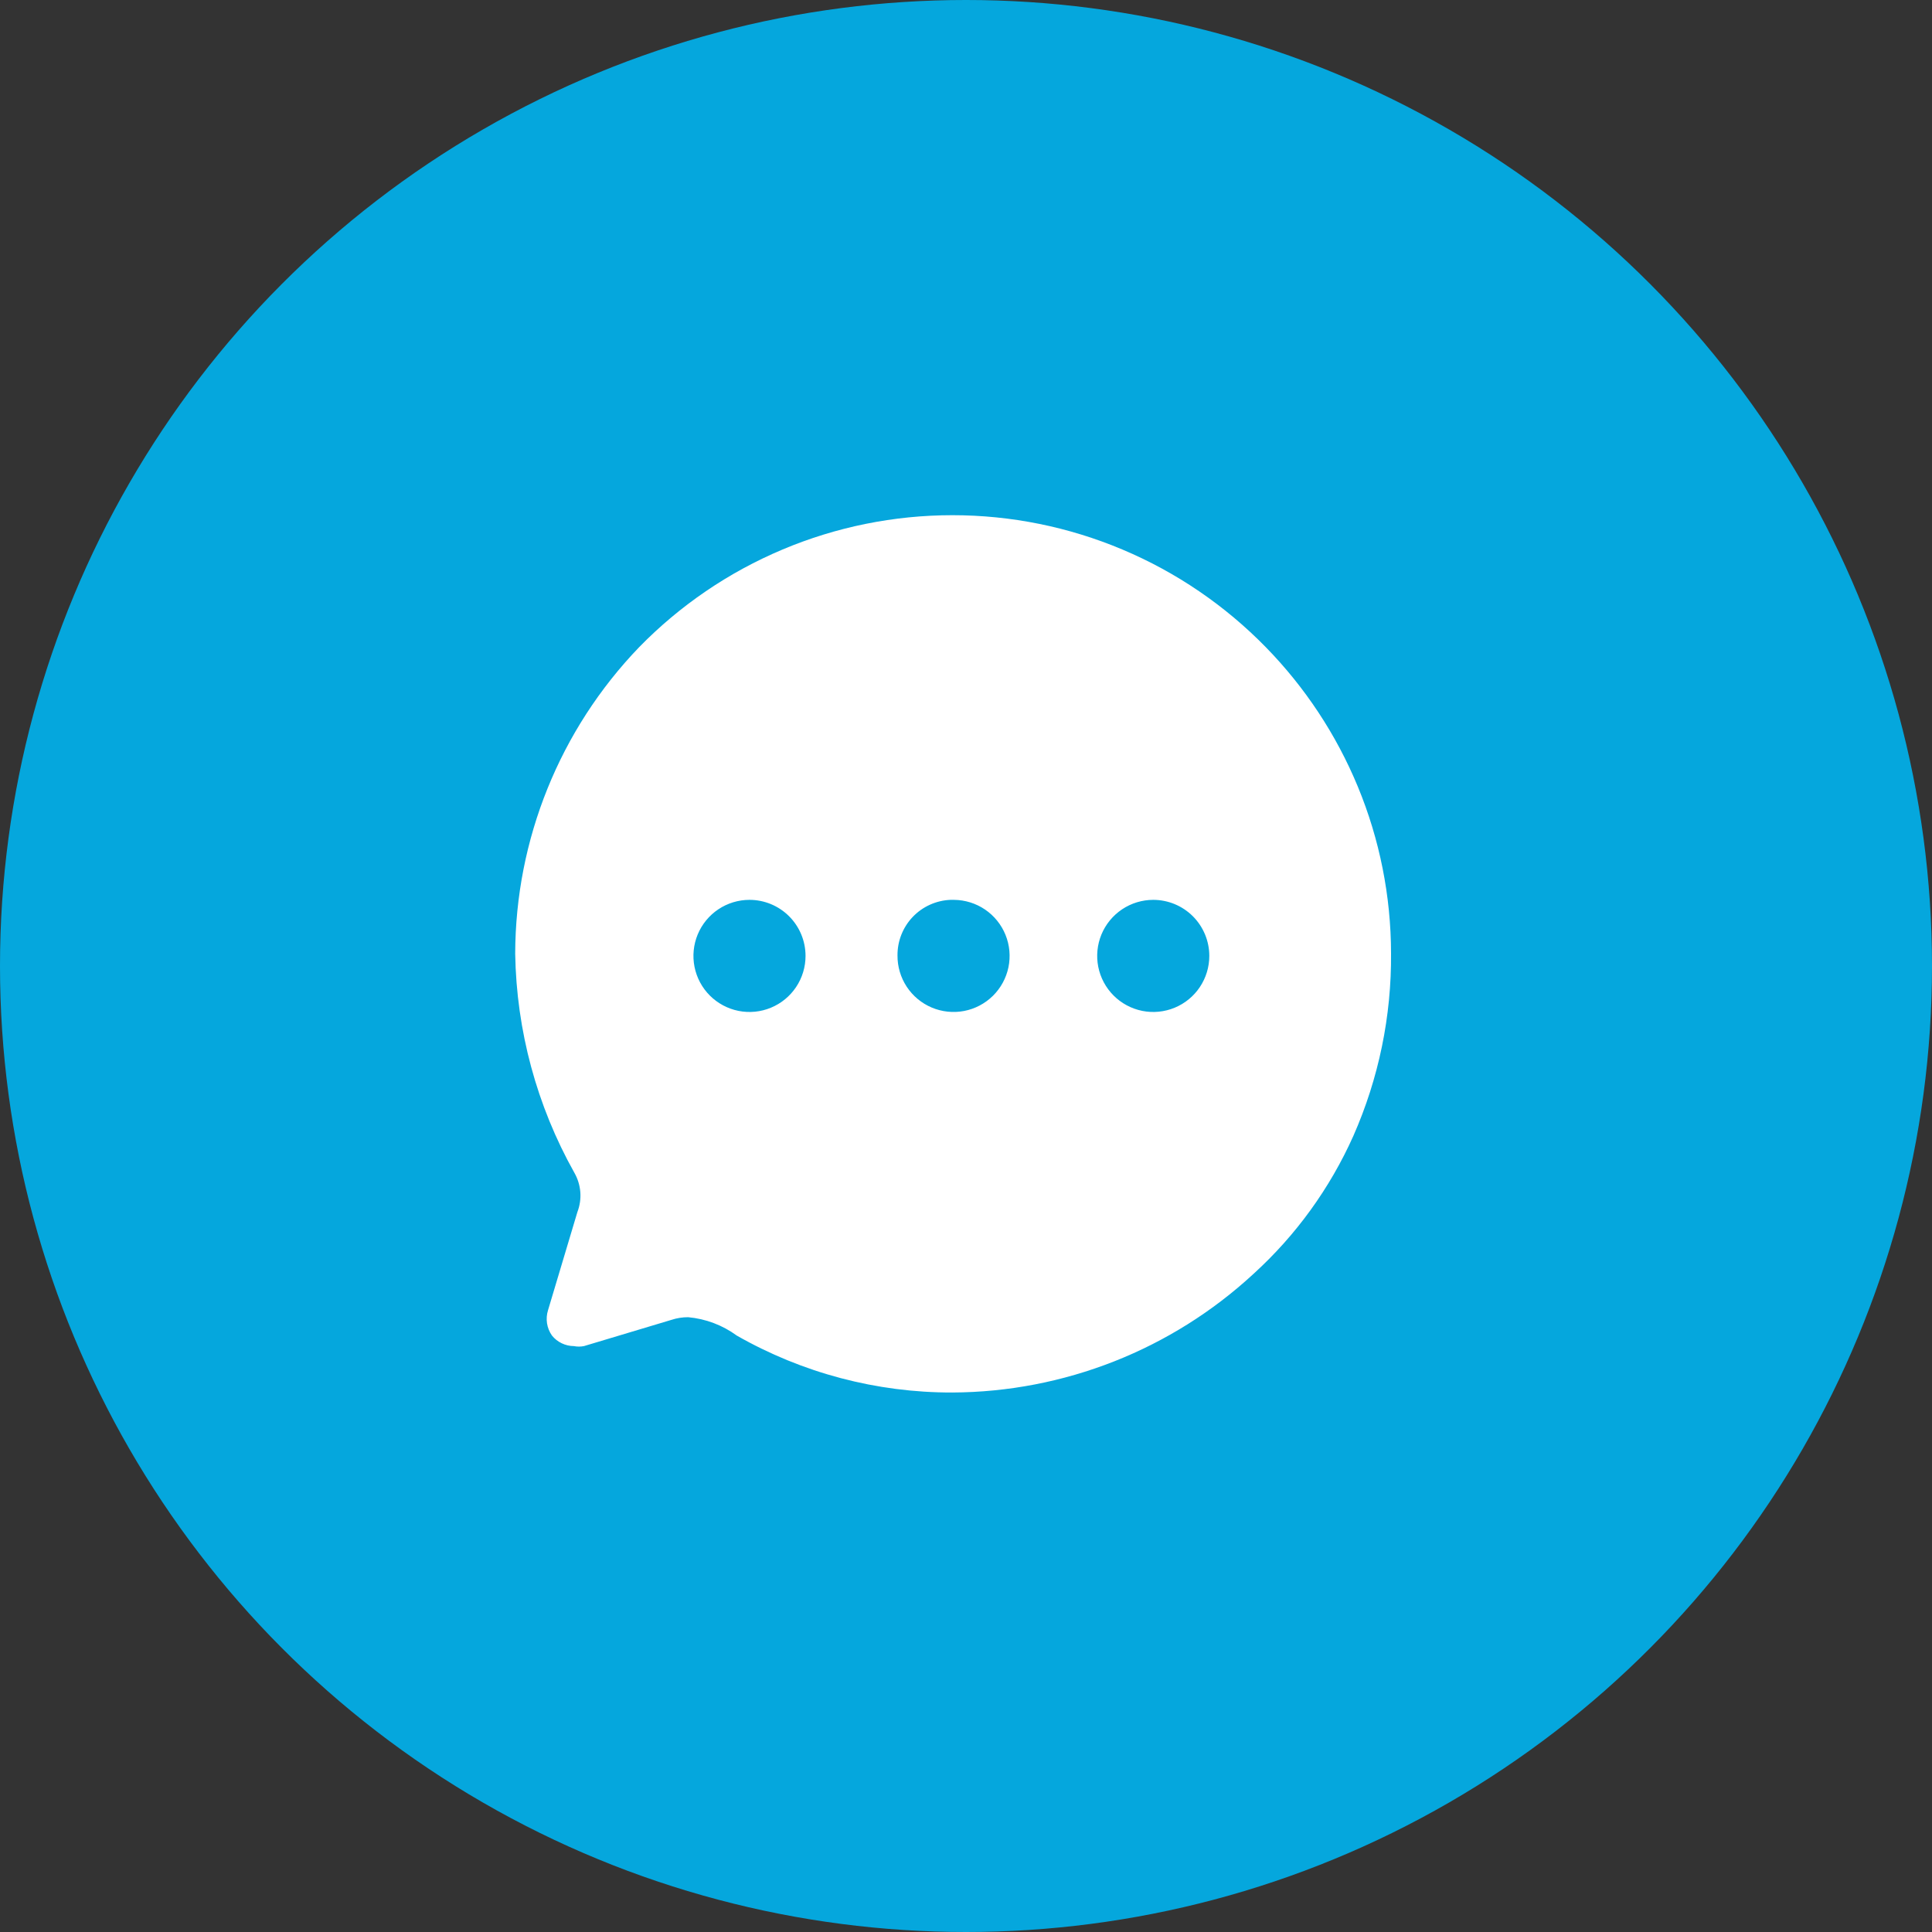 <svg width="92" height="92" viewBox="0 0 92 92" fill="none" xmlns="http://www.w3.org/2000/svg">
<rect x="0" y="0" width="92" height="92" fill="#333333" stroke="none"/>
<circle cx="46" cy="46" r="46" fill="#05A7DD"/>
<path d="M45.345 66.31C41.747 66.317 38.21 65.382 35.085 63.599C34.407 63.103 33.607 62.8 32.77 62.724C32.501 62.723 32.234 62.765 31.978 62.849L27.807 64.1C27.649 64.131 27.486 64.131 27.328 64.1C27.128 64.099 26.931 64.053 26.75 63.966C26.57 63.88 26.411 63.755 26.285 63.599C26.163 63.426 26.082 63.227 26.049 63.017C26.017 62.807 26.033 62.592 26.097 62.39L27.494 57.719C27.611 57.415 27.659 57.089 27.634 56.764C27.608 56.439 27.511 56.124 27.349 55.842C25.56 52.654 24.593 49.071 24.533 45.415C24.546 39.971 26.66 34.742 30.435 30.818C32.377 28.829 34.698 27.248 37.26 26.169C39.822 25.089 42.575 24.533 45.355 24.533C48.136 24.533 50.888 25.089 53.45 26.169C56.013 27.248 58.333 28.829 60.276 30.818C62.145 32.729 63.631 34.98 64.655 37.45C65.698 39.969 66.236 42.668 66.24 45.395C66.265 48.388 65.654 51.352 64.446 54.09C63.331 56.584 61.713 58.821 59.692 60.659C55.785 64.271 50.666 66.287 45.345 66.31ZM54.916 42.85C54.389 42.85 53.873 43.007 53.434 43.3C52.995 43.594 52.652 44.011 52.45 44.498C52.248 44.986 52.196 45.523 52.298 46.04C52.401 46.558 52.656 47.034 53.029 47.407C53.402 47.78 53.878 48.035 54.396 48.138C54.913 48.241 55.45 48.188 55.938 47.986C56.426 47.784 56.843 47.442 57.136 47.003C57.429 46.564 57.586 46.048 57.586 45.52C57.586 44.812 57.304 44.133 56.804 43.632C56.303 43.132 55.624 42.85 54.916 42.85ZM45.261 42.85C44.579 42.878 43.934 43.169 43.463 43.663C42.992 44.158 42.732 44.816 42.738 45.499C42.734 46.027 42.887 46.544 43.176 46.985C43.466 47.426 43.88 47.772 44.367 47.978C44.853 48.183 45.389 48.24 45.908 48.142C46.426 48.043 46.904 47.792 47.28 47.422C47.656 47.051 47.914 46.578 48.021 46.061C48.128 45.544 48.08 45.007 47.881 44.517C47.683 44.028 47.344 43.609 46.908 43.312C46.471 43.015 45.956 42.855 45.428 42.85H45.261ZM35.69 42.85C35.162 42.85 34.646 43.007 34.207 43.3C33.768 43.594 33.426 44.011 33.224 44.498C33.022 44.986 32.969 45.523 33.072 46.04C33.175 46.558 33.429 47.034 33.802 47.407C34.176 47.78 34.651 48.035 35.169 48.138C35.687 48.241 36.224 48.188 36.711 47.986C37.199 47.784 37.616 47.442 37.909 47.003C38.203 46.564 38.359 46.048 38.359 45.52C38.359 44.812 38.078 44.133 37.577 43.632C37.077 43.132 36.398 42.85 35.69 42.85Z" fill="white"/>
</svg>
